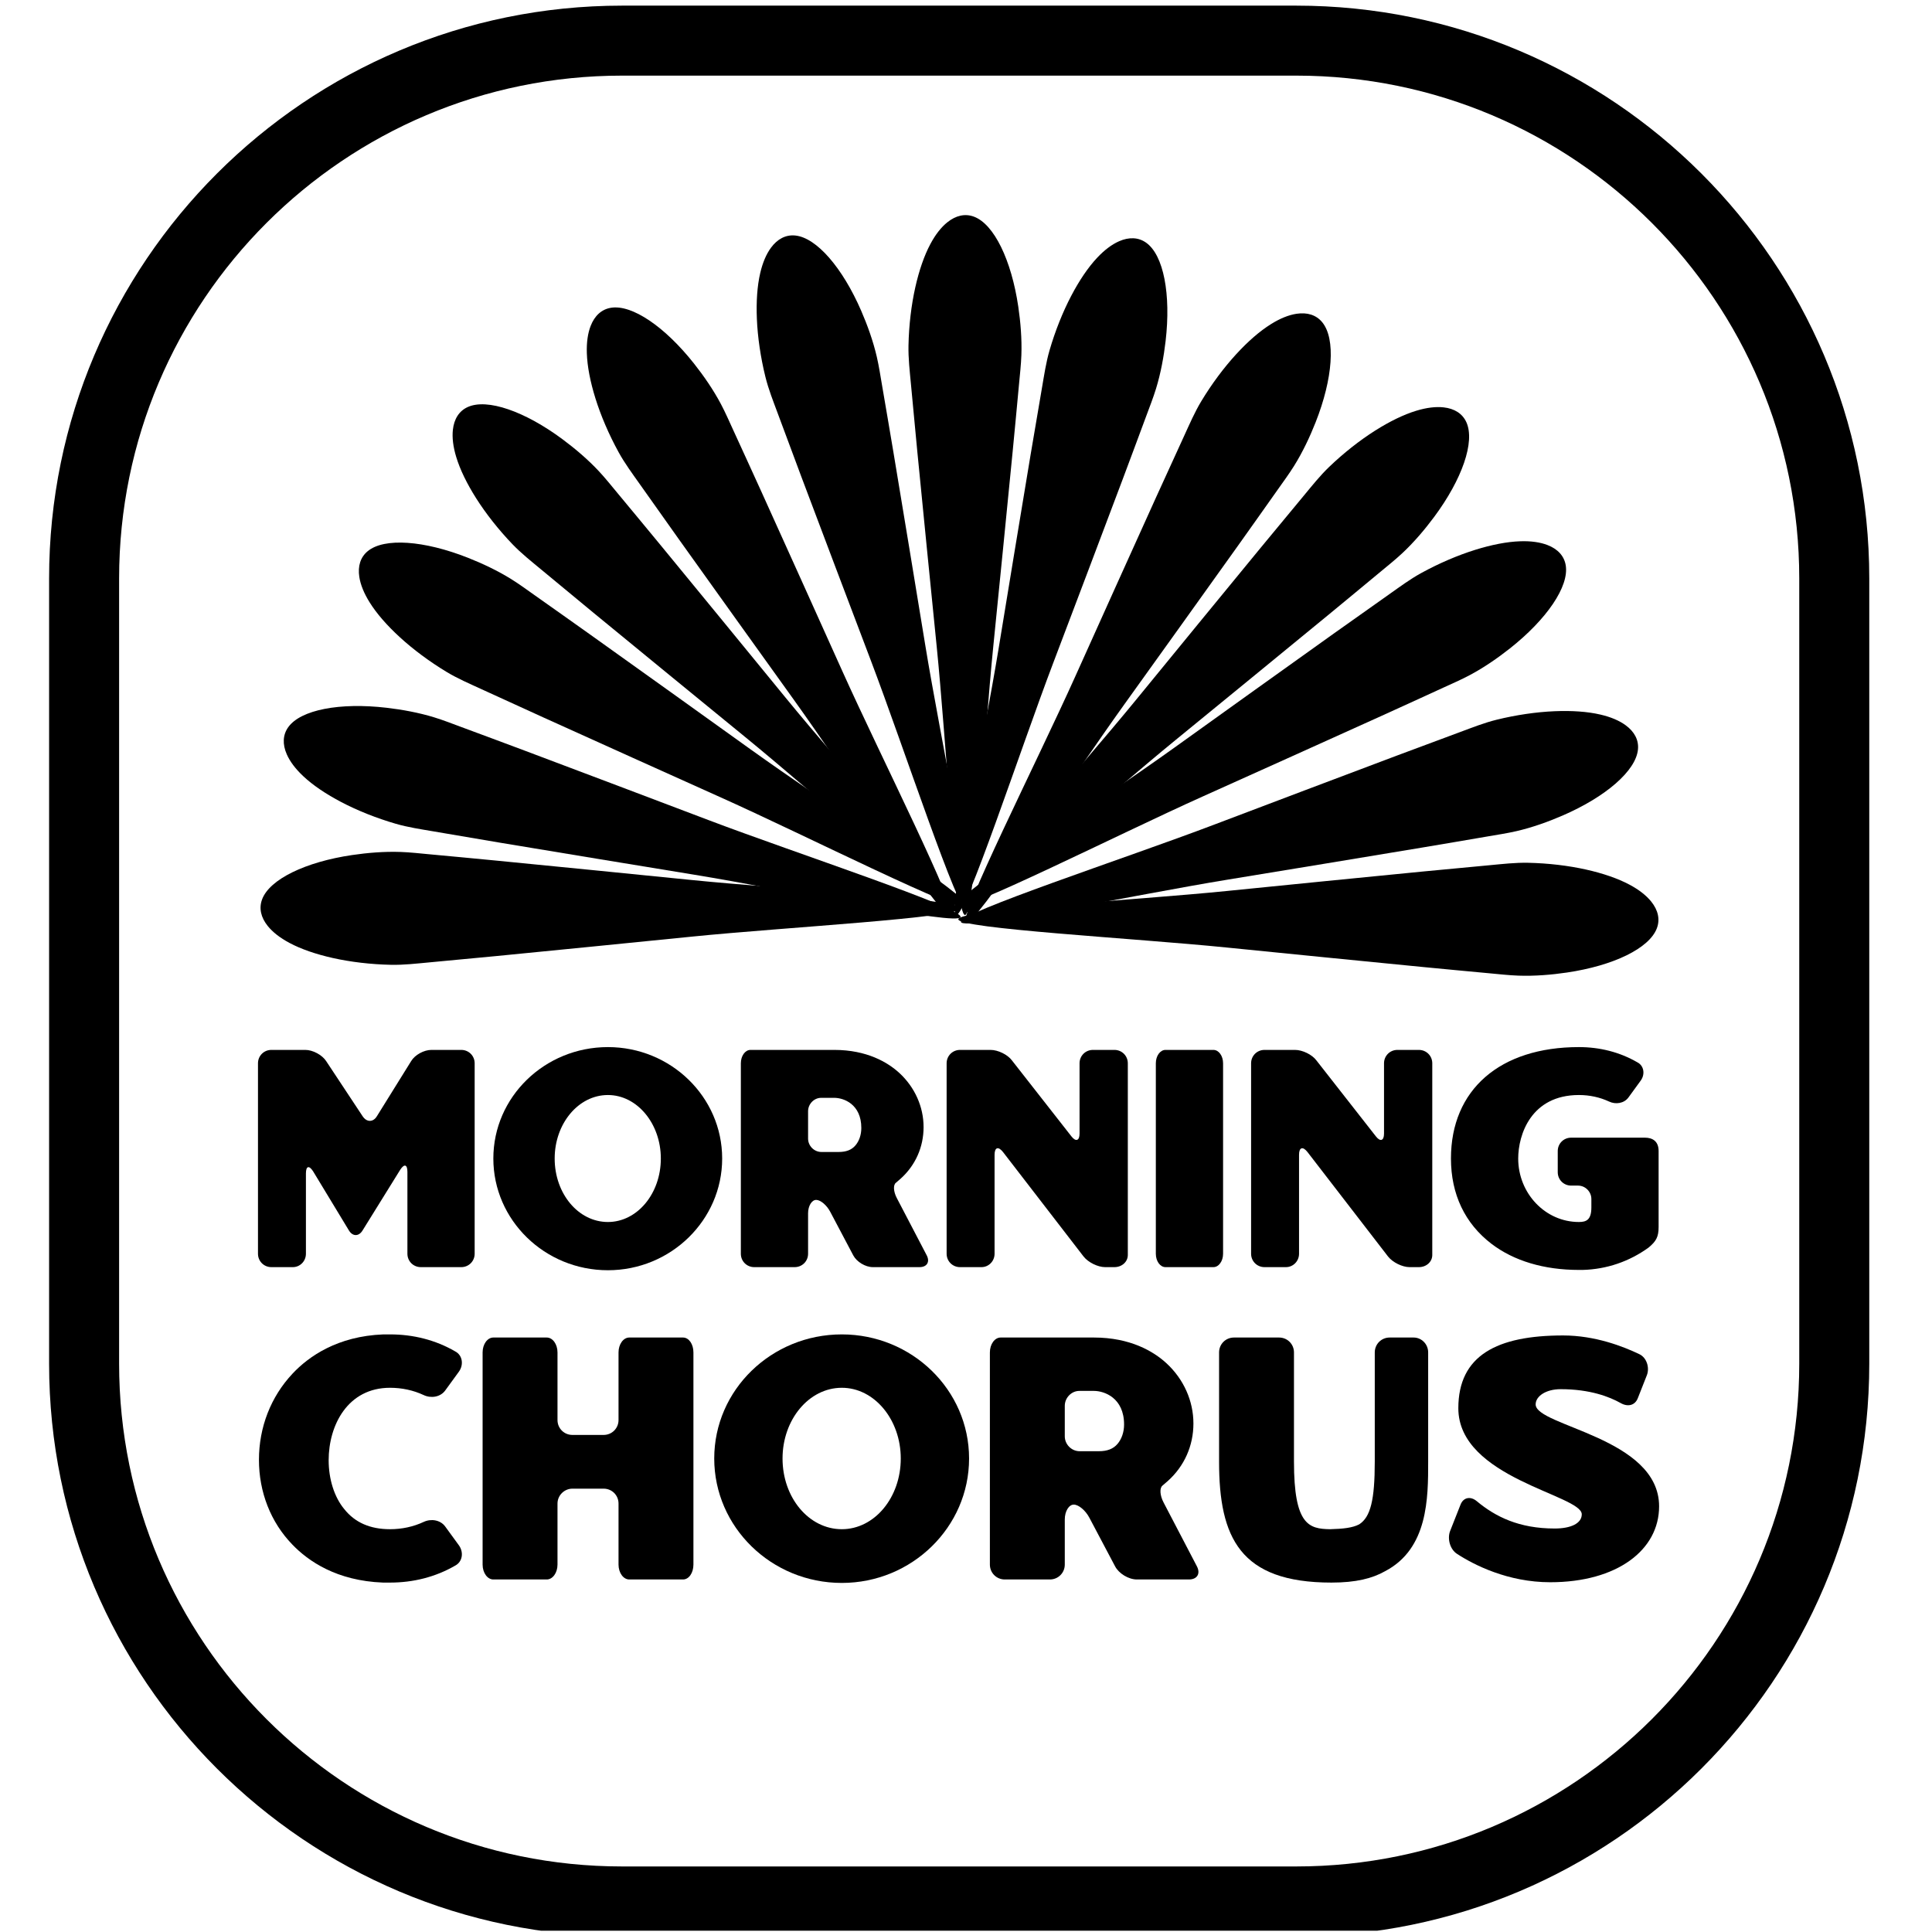 <?xml version="1.0" encoding="UTF-8" standalone="no"?>
<!DOCTYPE svg PUBLIC "-//W3C//DTD SVG 1.1//EN" "http://www.w3.org/Graphics/SVG/1.1/DTD/svg11.dtd">
<svg width="100%" height="100%" viewBox="0 0 16536 16536" version="1.1" xmlns="http://www.w3.org/2000/svg" xmlns:xlink="http://www.w3.org/1999/xlink" xml:space="preserve" xmlns:serif="http://www.serif.com/" style="fill-rule:evenodd;clip-rule:evenodd;stroke-linejoin:round;stroke-miterlimit:2;">
    <g transform="matrix(1,0,0,1,-135464,-16386.4)">
        <g id="logo_mono_outline" transform="matrix(1.202,0,0,0.556,26174.2,16386.4)">
            <rect x="90905.5" y="0" width="13753.9" height="29720.8" style="fill:none;"/>
            <clipPath id="_clip1">
                <rect x="90905.5" y="0" width="13753.9" height="29720.8"/>
            </clipPath>
            <g clip-path="url(#_clip1)">
                <g transform="matrix(1.688,0,0,3.648,-146542,-136337)">
                    <g transform="matrix(0.624,0,0,0.624,134322,35536.1)">
                        <path d="M13305,10043.9L13103,10043.9C13052.5,10043.9 12991.4,10077.6 12966.2,10119.6L12734.7,10492.2C12709.4,10534.2 12665.2,10534.2 12637.9,10492.2L12391.6,10119.6C12364.3,10077.6 12301.1,10043.9 12250.6,10043.9L12021.2,10043.9C11970.7,10043.9 11930.7,10083.9 11930.7,10134.4L11930.7,11422.4C11930.7,11472.9 11970.7,11512.9 12021.2,11512.9L12166.5,11512.9C12214.9,11512.9 12254.8,11472.9 12254.8,11422.4L12254.8,10879.4C12254.8,10828.9 12275.9,10822.6 12303.2,10864.7L12545.3,11264.5C12570.5,11306.6 12612.6,11306.6 12637.9,11264.5L12892.5,10854.1C12919.9,10812.1 12940.9,10818.4 12940.9,10868.9L12940.9,11422.4C12940.9,11472.9 12980.9,11512.9 13031.4,11512.9L13305,11512.9C13355.5,11512.9 13395.5,11472.9 13395.5,11422.4L13395.5,10134.4C13395.5,10083.9 13355.5,10043.9 13305,10043.9Z" style="fill-rule:nonzero;"/>
                        <path d="M14296.3,10024.9C13869.1,10024.9 13521.8,10361.7 13521.8,10778.4C13521.8,11195.1 13869.1,11533.9 14296.3,11533.9C14721.4,11533.9 15068.7,11195.1 15068.7,10778.4C15068.7,10361.7 14721.4,10024.9 14296.3,10024.9ZM14296.3,11207.7C14096.4,11207.7 13936.4,11016.2 13936.4,10778.4C13936.4,10542.7 14096.4,10349 14296.3,10349C14494.1,10349 14654.1,10542.7 14654.1,10778.4C14654.1,11016.2 14494.1,11207.7 14296.3,11207.7Z" style="fill-rule:nonzero;"/>
                        <path d="M16451.4,11432.9L16249.3,11045.7C16226.2,11001.5 16224.1,10957.3 16243,10942.5L16274.6,10915.2C16375.6,10824.7 16430.3,10700.5 16430.3,10565.8C16430.3,10429 16371.4,10296.4 16266.2,10199.6C16188.3,10128.1 16047.3,10043.9 15826.3,10043.9L15260.2,10043.9C15224.4,10043.9 15195,10083.9 15195,10134.4L15195,11422.4C15195,11472.9 15234.9,11512.9 15285.4,11512.9L15559,11512.9C15609.6,11512.9 15649.5,11472.9 15649.5,11422.4L15649.5,11148.8C15649.5,11098.3 15674.8,11058.3 15704.3,11058.3C15733.7,11058.3 15775.8,11094.1 15799,11138.3L15954.7,11432.9C15977.9,11477.1 16036.8,11512.9 16087.3,11512.9L16403,11512.9C16453.5,11512.9 16474.5,11477.1 16451.4,11432.9ZM15969.4,10690C15944.2,10719.5 15908.4,10734.2 15855.8,10734.2L15740,10734.2C15689.5,10734.2 15649.5,10692.1 15649.5,10643.7L15649.5,10458.5C15649.5,10410.1 15689.5,10368 15737.9,10368L15826.3,10368C15889.5,10368 16009.4,10410.1 16009.4,10572.1C16009.4,10618.4 15994.7,10660.5 15969.4,10690Z" style="fill-rule:nonzero;"/>
                        <path d="M17720.5,10043.9L17575.2,10043.9C17524.7,10043.9 17484.7,10083.9 17484.7,10134.4L17484.7,10610C17484.7,10658.4 17459.5,10666.8 17430,10629L17028,10115.4C16998.6,10075.4 16933.3,10043.9 16882.8,10043.9L16676.6,10043.9C16626.1,10043.9 16586.1,10083.9 16586.1,10134.4L16586.1,11422.4C16586.1,11472.9 16626.1,11512.9 16676.6,11512.9L16821.8,11512.9C16870.2,11512.9 16910.2,11472.9 16910.2,11422.4L16910.2,10753.1C16910.2,10702.6 16935.4,10694.2 16967,10734.2L17512.1,11441.3C17543.7,11481.3 17608.9,11512.9 17657.3,11512.9L17720.5,11512.9C17771,11512.9 17811,11477.1 17811,11430.8L17811,10134.4C17811,10083.9 17771,10043.9 17720.5,10043.9Z" style="fill-rule:nonzero;"/>
                        <path d="M18389.7,10043.9L18065.6,10043.9C18029.8,10043.9 18000.4,10083.9 18000.4,10134.4L18000.4,11422.4C18000.4,11472.9 18029.8,11512.9 18065.6,11512.9L18389.7,11512.9C18425.5,11512.9 18455,11472.9 18455,11422.4L18455,10134.4C18455,10083.9 18425.5,10043.9 18389.7,10043.9Z" style="fill-rule:nonzero;"/>
                        <path d="M19778.7,10043.9L19633.5,10043.9C19583,10043.9 19543,10083.9 19543,10134.4L19543,10610C19543,10658.4 19517.8,10666.8 19488.3,10629L19086.3,10115.4C19056.9,10075.4 18991.6,10043.9 18941.1,10043.9L18734.9,10043.9C18684.4,10043.9 18644.4,10083.9 18644.4,10134.4L18644.4,11422.4C18644.4,11472.9 18684.4,11512.9 18734.9,11512.9L18880.1,11512.9C18928.5,11512.9 18968.5,11472.9 18968.5,11422.4L18968.5,10753.1C18968.5,10702.6 18993.7,10694.2 19025.3,10734.2L19570.4,11441.3C19602,11481.3 19667.2,11512.9 19715.6,11512.9L19778.7,11512.9C19829.2,11512.9 19869.2,11477.1 19869.2,11430.8L19869.2,10134.4C19869.2,10083.9 19829.2,10043.9 19778.7,10043.9Z" style="fill-rule:nonzero;"/>
                        <path d="M21399.3,11241.4L21399.3,10727.9C21399.3,10660.5 21357.2,10637.4 21306.7,10637.4L20807.9,10637.4C20757.4,10637.4 20717.4,10677.4 20717.4,10727.9L20717.4,10871C20717.4,10921.5 20757.4,10961.5 20807.9,10961.5L20854.2,10961.5C20904.7,10961.5 20944.7,11003.6 20944.7,11052L20944.7,11108.8C20944.7,11193 20911,11207.7 20860.5,11207.7C20633.2,11207.7 20450.1,11014.1 20450.1,10778.4C20450.1,10618.4 20536.4,10349 20860.5,10349C20932,10349 21001.5,10363.8 21064.6,10393.2C21108.8,10414.3 21165.7,10405.9 21195.1,10365.9L21279.3,10250.1C21308.8,10208 21300.4,10151.2 21256.2,10128.1C21136.2,10058.6 21001.5,10024.9 20860.5,10024.9C20325.9,10024.9 19995.5,10313.3 19995.5,10778.4C19995.5,11020.4 20090.2,11218.2 20269.1,11355C20420.6,11470.8 20624.8,11531.8 20860.5,11531.8L20885.7,11531.8C21047.8,11527.6 21201.4,11475 21331.9,11380.3C21382.4,11338.2 21399.3,11308.7 21399.3,11241.4Z" style="fill-rule:nonzero;"/>
                    </g>
                    <g transform="matrix(0.695,0,0,0.695,133479,36036.7)">
                        <path d="M13145.1,11306.6L13060.9,11190.9C13031.4,11150.9 12974.6,11142.5 12930.4,11163.5C12867.3,11193 12797.8,11207.7 12726.3,11207.7C12606.3,11207.7 12513.7,11167.7 12448.5,11085.6C12387.4,11012 12353.8,10902.6 12353.8,10788.9C12353.8,10576.3 12469.5,10349 12726.3,10349C12797.8,10349 12867.3,10363.8 12930.4,10393.2C12974.6,10414.3 13031.4,10405.9 13060.9,10365.9L13145.1,10250.1C13174.5,10208 13166.1,10151.2 13121.9,10128.1C13002,10058.6 12867.3,10024.9 12726.3,10024.9L12686.3,10024.9C12406.4,10035.5 12231.7,10159.6 12134.9,10262.8C12002.3,10403.8 11930.7,10589 11930.7,10786.8C11930.7,10982.5 12002.3,11165.6 12132.8,11300.3C12229.6,11401.3 12402.2,11521.3 12684.2,11531.8L12726.3,11531.8C12867.3,11531.8 13002,11498.1 13121.9,11428.7C13166.1,11405.5 13174.5,11348.7 13145.1,11306.6Z" style="fill-rule:nonzero;"/>
                        <path d="M14504.6,10043.9L14178.4,10043.9C14142.7,10043.9 14113.2,10083.9 14113.2,10134.4L14113.2,10544.8C14113.2,10595.3 14073.2,10635.3 14022.7,10635.3L13833.3,10635.3C13782.8,10635.3 13742.8,10595.3 13742.8,10544.8L13742.8,10134.4C13742.8,10083.9 13713.3,10043.9 13677.5,10043.9L13353.4,10043.9C13317.7,10043.9 13288.2,10083.9 13288.2,10134.4L13288.2,11422.4C13288.2,11472.9 13317.7,11512.9 13353.4,11512.9L13677.5,11512.9C13713.3,11512.9 13742.8,11472.9 13742.8,11422.4L13742.8,11052C13742.8,11001.5 13784.9,10961.5 13833.3,10961.5L14022.7,10961.5C14073.2,10961.5 14113.2,11001.5 14113.2,11052L14113.2,11422.4C14113.2,11472.9 14142.7,11512.9 14178.4,11512.9L14504.6,11512.9C14540.4,11512.9 14567.8,11472.9 14567.8,11422.4L14567.8,10134.4C14567.8,10083.9 14540.4,10043.9 14504.6,10043.9Z" style="fill-rule:nonzero;"/>
                        <path d="M15468.5,10024.9C15041.3,10024.9 14694.1,10361.7 14694.1,10778.4C14694.1,11195.1 15041.3,11533.9 15468.5,11533.9C15893.7,11533.9 16240.9,11195.1 16240.9,10778.4C16240.9,10361.7 15893.7,10024.9 15468.5,10024.9ZM15468.5,11207.7C15268.6,11207.7 15108.7,11016.2 15108.7,10778.4C15108.7,10542.7 15268.6,10349 15468.5,10349C15666.4,10349 15826.3,10542.7 15826.3,10778.4C15826.3,11016.2 15666.4,11207.7 15468.5,11207.7Z" style="fill-rule:nonzero;"/>
                        <path d="M17623.6,11432.9L17421.6,11045.7C17398.5,11001.5 17396.3,10957.3 17415.3,10942.5L17446.9,10915.2C17547.9,10824.7 17602.6,10700.5 17602.6,10565.8C17602.6,10429 17543.7,10296.4 17438.4,10199.6C17360.6,10128.1 17219.6,10043.9 16998.6,10043.9L16432.4,10043.9C16396.7,10043.9 16367.2,10083.9 16367.2,10134.4L16367.2,11422.4C16367.2,11472.9 16407.2,11512.9 16457.7,11512.9L16731.3,11512.9C16781.8,11512.9 16821.8,11472.9 16821.8,11422.4L16821.8,11148.8C16821.8,11098.3 16847,11058.3 16876.5,11058.3C16906,11058.3 16948.1,11094.1 16971.2,11138.3L17127,11432.9C17150.1,11477.1 17209,11512.9 17259.5,11512.9L17575.2,11512.9C17625.7,11512.9 17646.8,11477.1 17623.6,11432.9ZM17141.7,10690C17116.4,10719.5 17080.7,10734.2 17028,10734.2L16912.3,10734.2C16861.8,10734.2 16821.8,10692.1 16821.8,10643.7L16821.8,10458.5C16821.8,10410.1 16861.8,10368 16910.2,10368L16998.6,10368C17061.7,10368 17181.7,10410.1 17181.7,10572.1C17181.7,10618.4 17166.9,10660.5 17141.7,10690Z" style="fill-rule:nonzero;"/>
                        <path d="M18939,10043.9L18793.8,10043.9C18743.3,10043.9 18703.3,10083.9 18703.3,10134.4L18703.3,10797.3C18703.3,11028.8 18678,11134.1 18608.6,11178.3C18568.6,11199.3 18511.8,11205.6 18431.8,11207.7C18303.4,11205.6 18212.9,11182.5 18212.9,10797.3L18212.9,10134.4C18212.9,10083.9 18172.9,10043.9 18122.4,10043.9L17848.8,10043.9C17798.3,10043.9 17758.3,10083.9 17758.3,10134.4L17758.3,10797.3C17758.3,11258.2 17884.6,11531.8 18440.2,11531.8C18589.6,11531.8 18688.6,11506.6 18766.4,11462.4C19027.4,11325.6 19027.4,11018.3 19027.4,10797.3L19027.4,10134.4C19027.4,10083.9 18987.4,10043.9 18939,10043.9Z" style="fill-rule:nonzero;"/>
                        <path d="M19679.8,10450.1C19679.8,10399.6 19743,10357.5 19831.4,10357.5C20010.2,10357.5 20128.1,10403.8 20195.4,10441.6C20239.6,10466.9 20283.8,10456.4 20300.7,10410.1L20355.4,10271.2C20372.2,10224.9 20353.3,10165.9 20309.1,10144.9C20212.3,10098.6 20041.8,10031.3 19846.1,10031.3C19444.1,10031.3 19210.5,10153.3 19210.5,10473.2C19210.5,10898.3 19959.7,10999.4 19959.7,11117.2C19959.7,11171.9 19894.5,11203.5 19795.6,11203.5C19578.8,11203.5 19435.7,11132 19322,11037.2C19284.2,11005.7 19240,11014.1 19223.1,11060.4L19160,11220.3C19143.2,11266.6 19160,11329.8 19202.1,11357.1C19305.2,11424.5 19511.5,11529.7 19768.2,11529.7C20174.4,11529.7 20429.1,11334 20429.1,11068.8C20429.1,10650 19679.8,10582.7 19679.8,10450.1Z" style="fill-rule:nonzero;"/>
                    </g>
                    <g transform="matrix(3.283,0,0,3.283,97351.1,-230969)">
                        <g transform="matrix(0.228,0,0,0.555,10905.5,72035.5)">
                            <path d="M15490.9,19599C15437.8,19599 15384.2,19191.9 15331.6,18977.7C15294.6,18827 15258.2,18676.1 15222.1,18525.1C15209.7,18472.9 15197.9,18420.5 15186,18368.1C15179.6,18339.7 15171,18309.6 15172.5,18280.1C15174.8,18233.4 15188.5,18186.3 15210.9,18145.3C15232.1,18106.5 15260.9,18071.9 15296,18045C15324.6,18022.9 15357.2,18006 15391.5,17994.7C15439.5,17978.9 15491.4,17974 15541.4,17981.7C15654.9,17999.1 15752.5,18082.3 15791.2,18189.9C15804,18225.4 15812,18264.7 15808.7,18302.4C15807,18323.4 15800.1,18349.1 15795.8,18368.1C15783.8,18420.5 15772.2,18472.9 15759.7,18525.1C15723.6,18676.1 15687.2,18827 15650.2,18977.7C15597.6,19191.9 15544,19599 15490.9,19599Z"/>
                        </g>
                        <g transform="matrix(0.22,0.059,-0.144,0.536,13840.5,71493.7)">
                            <path d="M15490.9,19599C15437.8,19599 15384.2,19191.9 15331.6,18977.7C15294.6,18827 15258.2,18676.1 15222.1,18525.1C15209.7,18472.9 15197.9,18420.5 15186,18368.1C15179.6,18339.7 15171,18309.6 15172.5,18280.1C15174.8,18233.4 15188.5,18186.3 15210.9,18145.3C15232.1,18106.5 15260.9,18071.9 15296,18045C15324.6,18022.9 15357.2,18006 15391.5,17994.7C15439.5,17978.9 15491.4,17974 15541.4,17981.7C15654.9,17999.1 15752.5,18082.3 15791.2,18189.9C15804,18225.4 15812,18264.7 15808.7,18302.4C15807,18323.4 15800.1,18349.1 15795.8,18368.1C15783.8,18420.5 15772.2,18472.9 15759.7,18525.1C15723.6,18676.1 15687.2,18827 15650.2,18977.7C15597.6,19191.9 15544,19599 15490.9,19599Z"/>
                        </g>
                        <g transform="matrix(0.197,0.114,-0.277,0.481,16815.7,71730.1)">
                            <path d="M15490.9,19599C15437.8,19599 15384.2,19191.9 15331.6,18977.7C15294.6,18827 15258.2,18676.1 15222.1,18525.1C15209.7,18472.9 15197.9,18420.5 15186,18368.1C15179.6,18339.7 15171,18309.6 15172.5,18280.1C15174.8,18233.4 15188.5,18186.3 15210.9,18145.3C15232.1,18106.5 15260.9,18071.9 15296,18045C15324.6,18022.9 15357.2,18006 15391.5,17994.7C15439.5,17978.9 15491.4,17974 15541.4,17981.7C15654.9,17999.1 15752.5,18082.3 15791.2,18189.9C15804,18225.4 15812,18264.7 15808.7,18302.4C15807,18323.4 15800.1,18349.1 15795.8,18368.1C15783.8,18420.5 15772.2,18472.9 15759.7,18525.1C15723.6,18676.1 15687.2,18827 15650.2,18977.7C15597.6,19191.9 15544,19599 15490.9,19599Z"/>
                        </g>
                        <g transform="matrix(0.161,0.161,-0.392,0.392,19628.3,72728.5)">
                            <path d="M15490.9,19599C15437.8,19599 15384.2,19191.9 15331.6,18977.7C15294.6,18827 15258.2,18676.1 15222.1,18525.1C15209.7,18472.9 15197.9,18420.5 15186,18368.1C15179.6,18339.7 15171,18309.6 15172.5,18280.1C15174.8,18233.4 15188.5,18186.3 15210.9,18145.3C15232.1,18106.5 15260.9,18071.9 15296,18045C15324.6,18022.9 15357.2,18006 15391.5,17994.7C15439.5,17978.9 15491.4,17974 15541.4,17981.7C15654.9,17999.1 15752.5,18082.3 15791.2,18189.9C15804,18225.4 15812,18264.7 15808.7,18302.4C15807,18323.4 15800.1,18349.1 15795.8,18368.1C15783.8,18420.5 15772.2,18472.9 15759.7,18525.1C15723.6,18676.1 15687.2,18827 15650.2,18977.7C15597.6,19191.9 15544,19599 15490.9,19599Z"/>
                        </g>
                        <g transform="matrix(0.114,0.197,-0.481,0.277,22086.8,74420.8)">
                            <path d="M15490.9,19599C15437.8,19599 15384.2,19191.9 15331.6,18977.7C15294.6,18827 15258.2,18676.1 15222.1,18525.1C15209.7,18472.9 15197.9,18420.5 15186,18368.1C15179.6,18339.7 15171,18309.6 15172.5,18280.1C15174.8,18233.4 15188.5,18186.3 15210.9,18145.3C15232.1,18106.5 15260.9,18071.9 15296,18045C15324.6,18022.9 15357.2,18006 15391.5,17994.7C15439.5,17978.9 15491.4,17974 15541.4,17981.7C15654.9,17999.1 15752.5,18082.3 15791.2,18189.9C15804,18225.4 15812,18264.7 15808.7,18302.4C15807,18323.4 15800.1,18349.1 15795.8,18368.1C15783.8,18420.5 15772.2,18472.9 15759.7,18525.1C15723.6,18676.1 15687.2,18827 15650.2,18977.7C15597.6,19191.9 15544,19599 15490.9,19599Z"/>
                        </g>
                        <g transform="matrix(0.059,0.22,-0.536,0.144,24023.4,76691.7)">
                            <path d="M15490.9,19599C15437.8,19599 15384.2,19191.9 15331.6,18977.7C15294.6,18827 15258.2,18676.1 15222.1,18525.1C15209.7,18472.9 15197.9,18420.5 15186,18368.1C15179.6,18339.7 15171,18309.6 15172.5,18280.1C15174.8,18233.4 15188.5,18186.3 15210.9,18145.3C15232.1,18106.5 15260.9,18071.9 15296,18045C15324.6,18022.9 15357.2,18006 15391.5,17994.7C15439.5,17978.9 15491.4,17974 15541.4,17981.7C15654.9,17999.1 15752.5,18082.3 15791.2,18189.9C15804,18225.4 15812,18264.7 15808.7,18302.4C15807,18323.4 15800.1,18349.1 15795.8,18368.1C15783.8,18420.5 15772.2,18472.9 15759.7,18525.1C15723.6,18676.1 15687.2,18827 15650.2,18977.7C15597.6,19191.9 15544,19599 15490.9,19599Z"/>
                        </g>
                        <g transform="matrix(9.05346e-18,0.228,-0.555,1.94289e-16,25306.3,79386.5)">
                            <path d="M15490.9,19599C15437.8,19599 15384.2,19191.9 15331.6,18977.7C15294.6,18827 15258.2,18676.1 15222.1,18525.1C15209.7,18472.9 15197.9,18420.5 15186,18368.1C15179.6,18339.7 15171,18309.6 15172.5,18280.1C15174.8,18233.4 15188.5,18186.3 15210.9,18145.3C15232.1,18106.5 15260.9,18071.9 15296,18045C15324.6,18022.9 15357.2,18006 15391.5,17994.7C15439.5,17978.9 15491.4,17974 15541.4,17981.7C15654.9,17999.1 15752.5,18082.3 15791.2,18189.9C15804,18225.4 15812,18264.7 15808.7,18302.4C15807,18323.4 15800.1,18349.1 15795.8,18368.1C15783.8,18420.5 15772.2,18472.9 15759.7,18525.1C15723.6,18676.1 15687.2,18827 15650.2,18977.7C15597.6,19191.9 15544,19599 15490.9,19599Z"/>
                        </g>
                        <g transform="matrix(0.22,-0.059,0.144,0.536,8210.7,73318.3)">
                            <path d="M15490.9,19599C15437.8,19599 15384.2,19191.9 15331.6,18977.7C15294.6,18827 15258.2,18676.1 15222.1,18525.1C15209.7,18472.9 15197.9,18420.5 15186,18368.1C15179.6,18339.7 15171,18309.6 15172.5,18280.1C15174.8,18233.4 15188.5,18186.3 15210.9,18145.3C15232.1,18106.5 15260.9,18071.9 15296,18045C15324.6,18022.9 15357.2,18006 15391.5,17994.7C15439.5,17978.9 15491.4,17974 15541.4,17981.7C15654.9,17999.1 15752.5,18082.3 15791.2,18189.9C15804,18225.4 15812,18264.7 15808.7,18302.4C15807,18323.4 15800.1,18349.1 15795.8,18368.1C15783.8,18420.5 15772.2,18472.9 15759.7,18525.1C15723.6,18676.1 15687.2,18827 15650.2,18977.7C15597.6,19191.9 15544,19599 15490.9,19599Z"/>
                        </g>
                        <g transform="matrix(0.197,-0.114,0.277,0.481,5939.77,75255)">
                            <path d="M15490.9,19599C15437.8,19599 15384.2,19191.9 15331.6,18977.7C15294.6,18827 15258.2,18676.1 15222.1,18525.1C15209.7,18472.9 15197.9,18420.5 15186,18368.1C15179.6,18339.7 15171,18309.6 15172.5,18280.1C15174.8,18233.4 15188.5,18186.3 15210.9,18145.3C15232.1,18106.5 15260.9,18071.9 15296,18045C15324.6,18022.9 15357.2,18006 15391.5,17994.7C15439.5,17978.9 15491.4,17974 15541.4,17981.7C15654.9,17999.1 15752.5,18082.3 15791.2,18189.9C15804,18225.4 15812,18264.7 15808.7,18302.4C15807,18323.4 15800.1,18349.1 15795.8,18368.1C15783.8,18420.5 15772.2,18472.9 15759.7,18525.1C15723.6,18676.1 15687.2,18827 15650.2,18977.7C15597.6,19191.9 15544,19599 15490.9,19599Z"/>
                        </g>
                        <g transform="matrix(0.161,-0.161,0.392,0.392,4247.46,77713.4)">
                            <path d="M15490.9,19599C15437.8,19599 15384.2,19191.9 15331.6,18977.7C15294.6,18827 15258.2,18676.1 15222.1,18525.1C15209.7,18472.9 15197.9,18420.5 15186,18368.1C15179.6,18339.7 15171,18309.6 15172.5,18280.1C15174.8,18233.4 15188.5,18186.3 15210.9,18145.3C15232.1,18106.5 15260.9,18071.9 15296,18045C15324.6,18022.9 15357.2,18006 15391.5,17994.7C15439.5,17978.9 15491.4,17974 15541.4,17981.7C15654.9,17999.1 15752.5,18082.3 15791.2,18189.9C15804,18225.4 15812,18264.7 15808.7,18302.4C15807,18323.4 15800.1,18349.1 15795.8,18368.1C15783.8,18420.5 15772.2,18472.9 15759.7,18525.1C15723.6,18676.1 15687.2,18827 15650.2,18977.7C15597.6,19191.9 15544,19599 15490.9,19599Z"/>
                        </g>
                        <g transform="matrix(0.114,-0.197,0.481,0.277,3249.1,80526)">
                            <path d="M15490.9,19599C15437.8,19599 15384.2,19191.9 15331.6,18977.7C15294.6,18827 15258.2,18676.1 15222.1,18525.1C15209.7,18472.9 15197.9,18420.5 15186,18368.1C15179.6,18339.7 15171,18309.6 15172.5,18280.1C15174.8,18233.4 15188.5,18186.3 15210.9,18145.3C15232.1,18106.5 15260.9,18071.9 15296,18045C15324.6,18022.9 15357.2,18006 15391.5,17994.7C15439.5,17978.9 15491.4,17974 15541.4,17981.7C15654.9,17999.1 15752.5,18082.3 15791.2,18189.9C15804,18225.4 15812,18264.7 15808.7,18302.4C15807,18323.4 15800.1,18349.1 15795.8,18368.1C15783.8,18420.5 15772.2,18472.9 15759.7,18525.1C15723.6,18676.1 15687.2,18827 15650.2,18977.7C15597.6,19191.9 15544,19599 15490.9,19599Z"/>
                        </g>
                        <g transform="matrix(0.059,-0.22,0.536,0.144,3012.72,83501.3)">
                            <path d="M15490.9,19599C15437.8,19599 15384.2,19191.9 15331.6,18977.7C15294.6,18827 15258.2,18676.1 15222.1,18525.1C15209.7,18472.9 15197.9,18420.5 15186,18368.1C15179.6,18339.7 15171,18309.6 15172.5,18280.1C15174.8,18233.4 15188.5,18186.3 15210.9,18145.3C15232.1,18106.5 15260.9,18071.9 15296,18045C15324.6,18022.9 15357.2,18006 15391.5,17994.7C15439.5,17978.9 15491.4,17974 15541.4,17981.7C15654.9,17999.1 15752.5,18082.3 15791.2,18189.9C15804,18225.4 15812,18264.7 15808.7,18302.4C15807,18323.4 15800.1,18349.1 15795.8,18368.1C15783.8,18420.5 15772.2,18472.9 15759.7,18525.1C15723.6,18676.1 15687.2,18827 15650.2,18977.7C15597.6,19191.9 15544,19599 15490.9,19599Z"/>
                        </g>
                        <g transform="matrix(9.05346e-18,-0.228,0.555,1.94289e-16,3554.43,86436.3)">
                            <path d="M15490.9,19599C15437.8,19599 15384.2,19191.9 15331.6,18977.7C15294.6,18827 15258.2,18676.1 15222.1,18525.1C15209.7,18472.9 15197.9,18420.5 15186,18368.1C15179.6,18339.7 15171,18309.6 15172.5,18280.1C15174.8,18233.4 15188.5,18186.3 15210.9,18145.3C15232.1,18106.5 15260.9,18071.9 15296,18045C15324.6,18022.9 15357.2,18006 15391.5,17994.7C15439.5,17978.9 15491.4,17974 15541.4,17981.7C15654.9,17999.1 15752.5,18082.3 15791.2,18189.9C15804,18225.4 15812,18264.7 15808.7,18302.4C15807,18323.4 15800.1,18349.1 15795.8,18368.1C15783.8,18420.5 15772.2,18472.9 15759.7,18525.1C15723.6,18676.1 15687.2,18827 15650.2,18977.7C15597.6,19191.9 15544,19599 15490.9,19599Z"/>
                        </g>
                    </g>
                    <g transform="matrix(2.447,0,0,2.609,83902.8,-195178)">
                        <path d="M26424.6,90069.8L26424.6,91339.8C26424.6,91851.1 25982,92266.2 25436.8,92266.2L24274.5,92266.2C23729.4,92266.2 23286.8,91851.1 23286.8,91339.8L23286.8,90069.8C23286.8,89558.5 23729.4,89143.3 24274.5,89143.3L25436.8,89143.3C25982,89143.3 26424.6,89558.5 26424.6,90069.8ZM26303.9,90069.8C26303.9,89620.9 25915.4,89256.5 25436.8,89256.5L24274.5,89256.5C23796,89256.5 23407.5,89620.9 23407.5,90069.8L23407.5,91339.8C23407.5,91788.6 23796,92153 24274.5,92153L25436.8,92153C25915.4,92153 26303.9,91788.6 26303.9,91339.8L26303.9,90069.8Z"/>
                    </g>
                </g>
            </g>
        </g>
    </g>
</svg>
